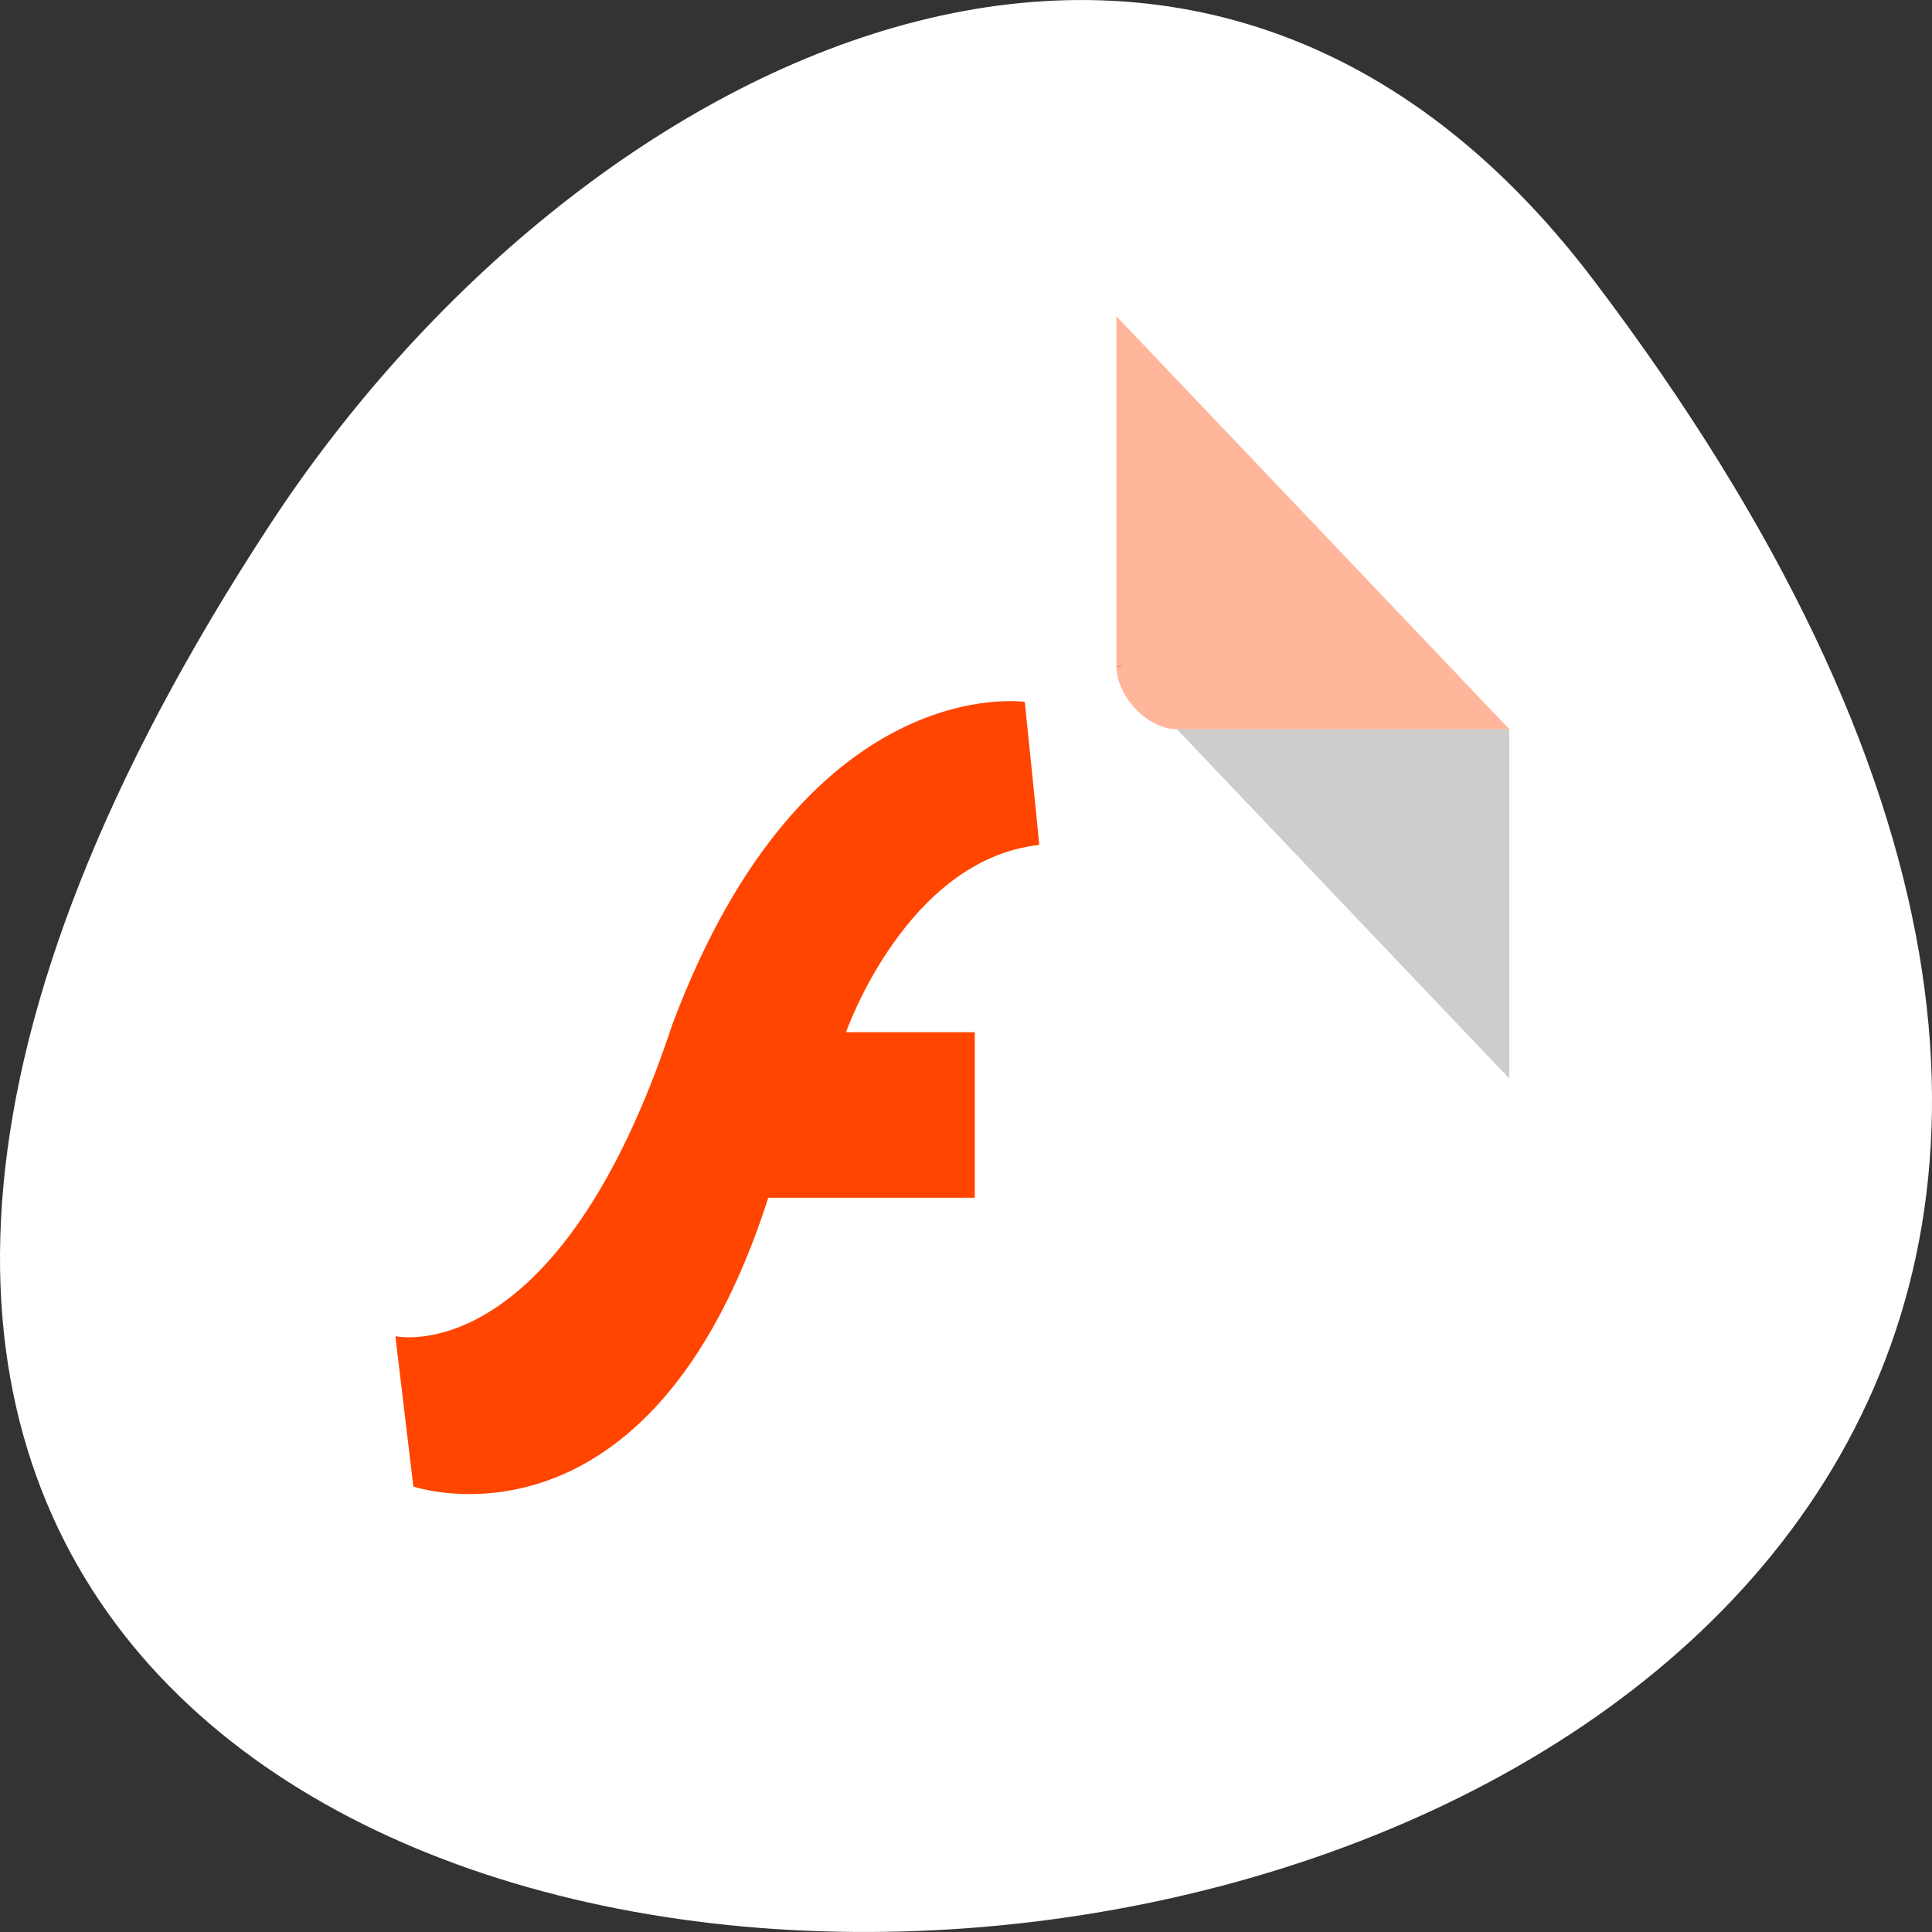 <svg xmlns="http://www.w3.org/2000/svg" viewBox="0 0 256 256"><rect x="0" y="0" width="256" height="256" fill="#333333" stroke="none"/><g transform="translate(0 -796.36)"><path d="m 211.17 833.49 c 201.82 266.38 -353.59 304.22 -175.35 32.31 40.634 -61.991 121.89 -102.86 175.35 -32.31 z" style="fill:#fff;color:#000"/><g transform="matrix(4.005 0 0 4.209 31.779 834.05)"><path d="M 29,12 29.062,12.062 29.219,12 29,12 Z m 2,2 11,11 0,-11 -11,0 z" style="fill-opacity:0.196"/><g style="fill:#ff4500"><path d="m 29 1 l 13 13 h -11 c -0.971 0 -2 -1.029 -2 -2 v -11" style="fill-opacity:0.392"/><path d="m 5.146 33.11 l 0.595 4.732 c 0 0 7.816 2.565 11.743 -9.09 h 6.832 v -5.211 h -4.26 c 0 0 1.987 -5.434 6.39 -5.896 0 -0.115 -0.476 -4.502 -0.476 -4.502 0 0 -7.259 -1.039 -11.662 10.158 -3.81 10.966 -9.165 9.81 -9.165 9.81 z" style="fill-rule:evenodd"/></g></g></g></svg>